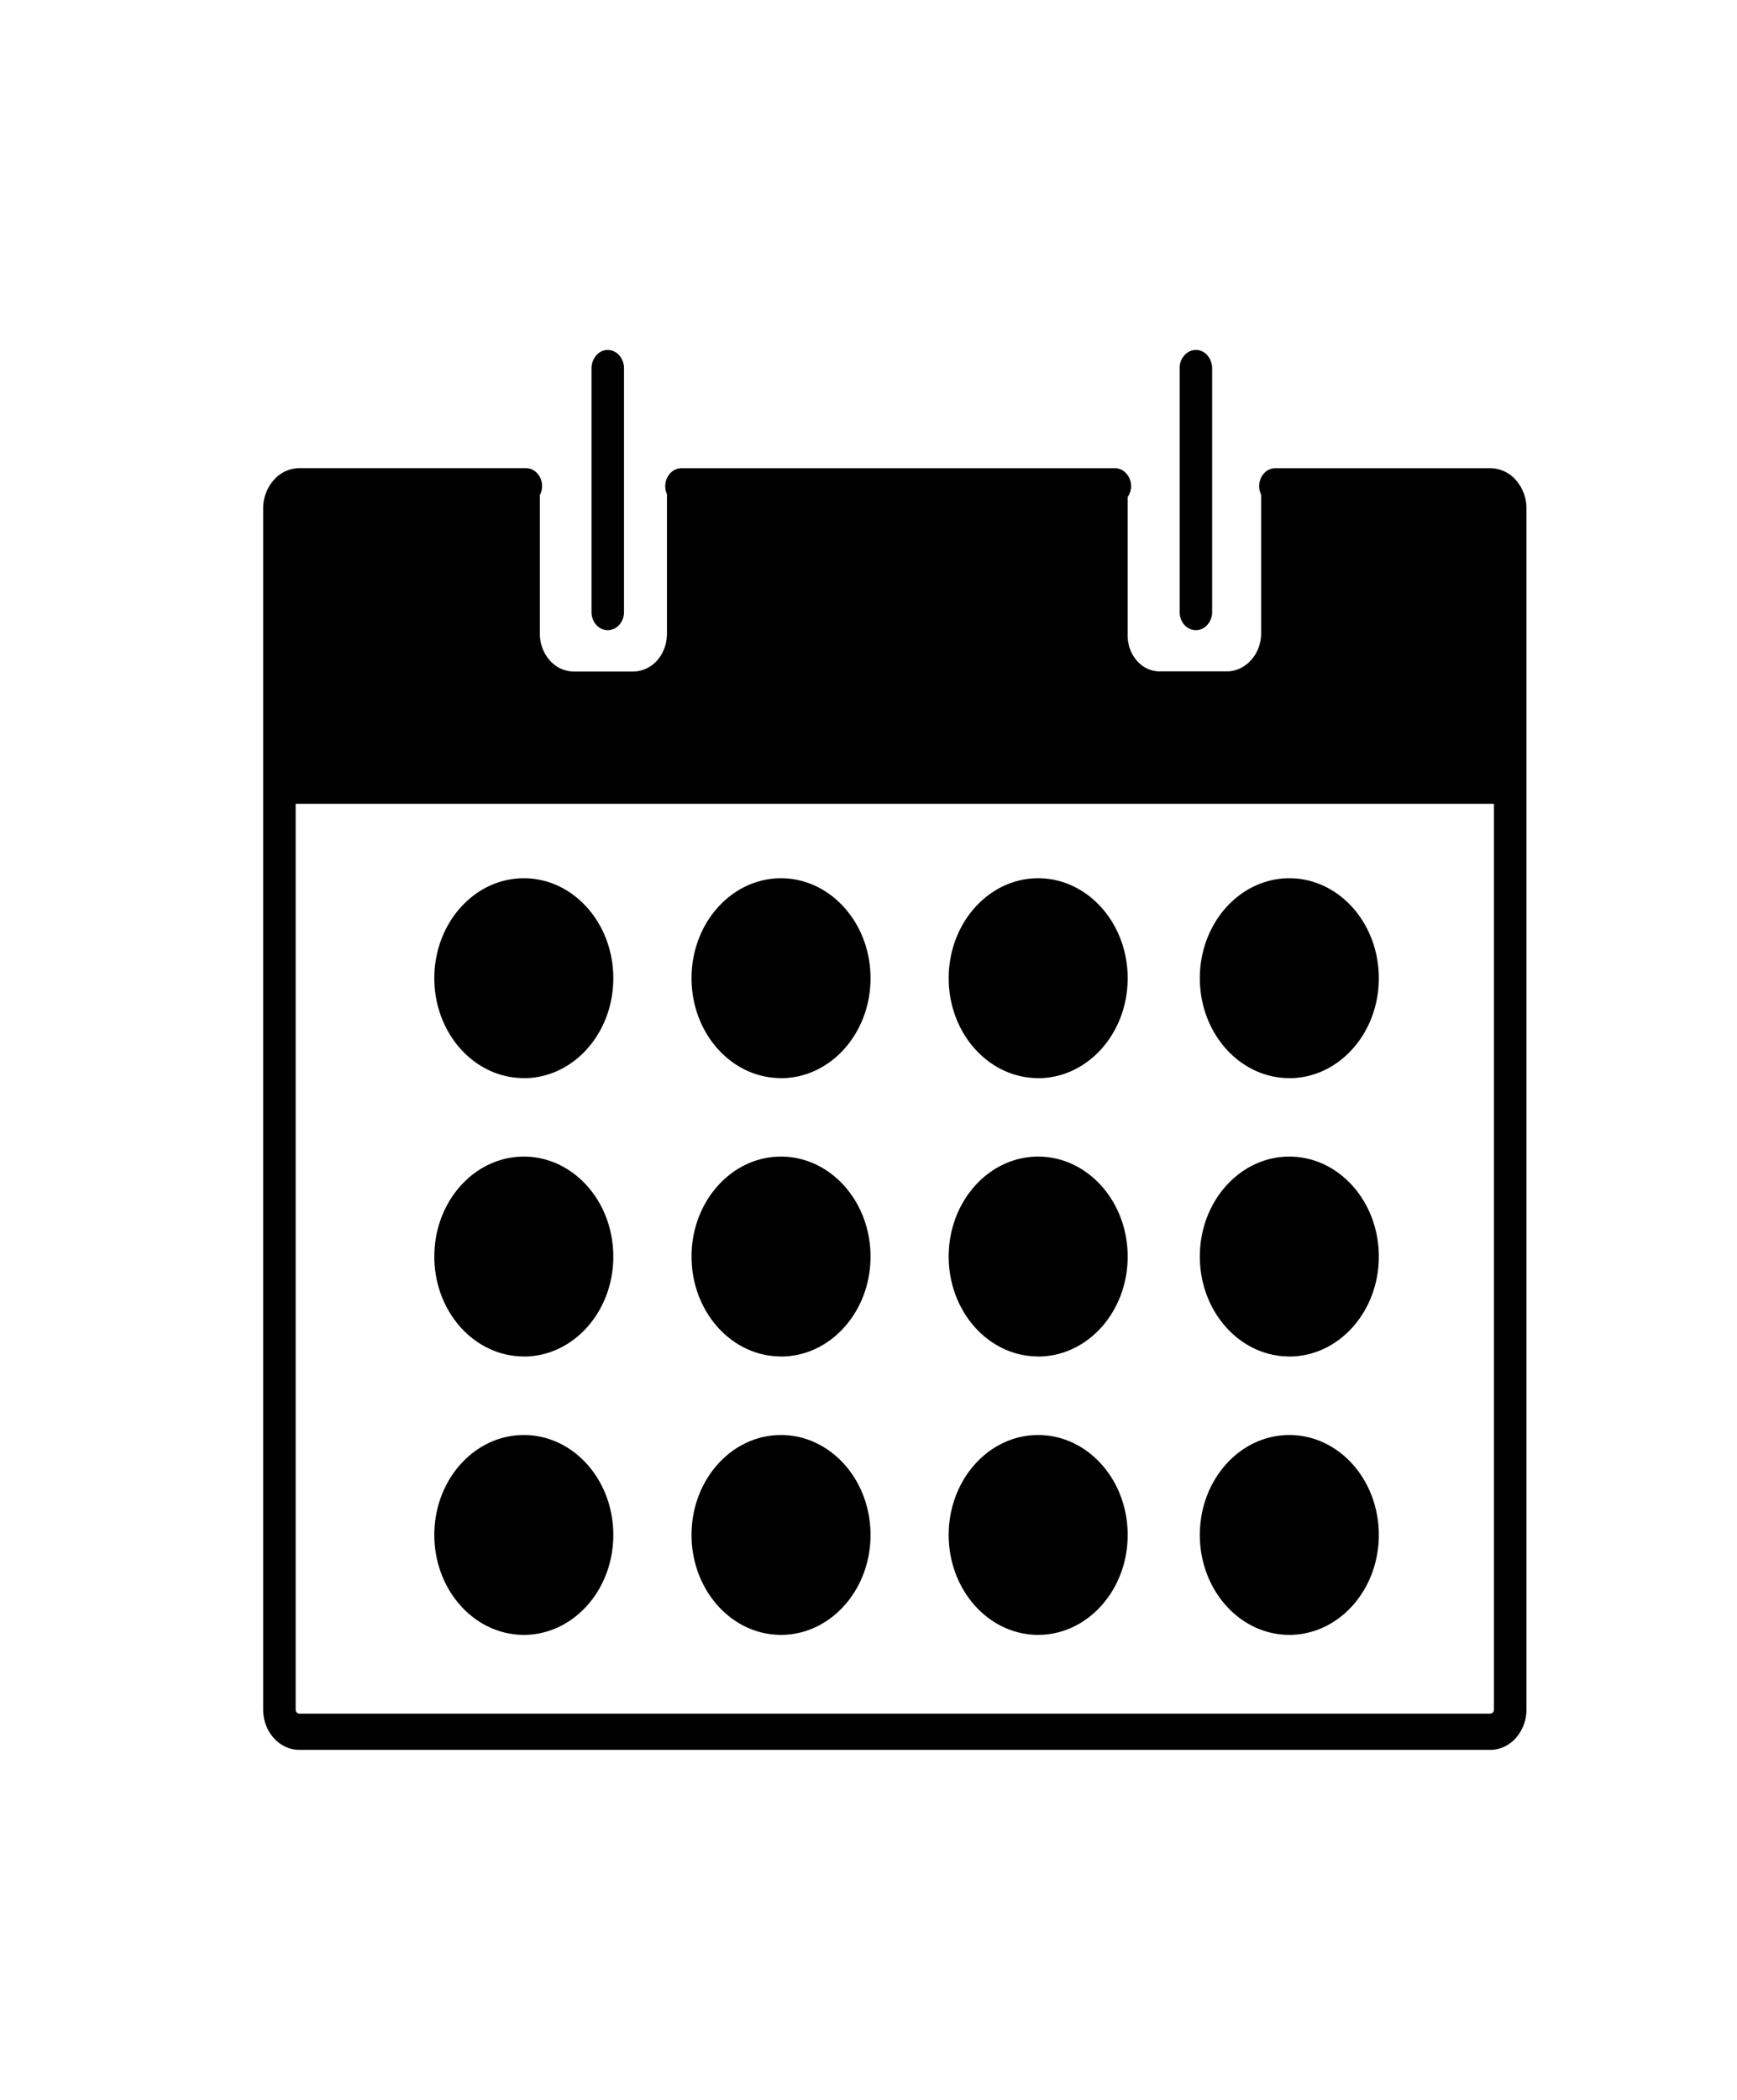<svg xmlns="http://www.w3.org/2000/svg" width="24" height="29" fill="none"><path fill="#000" d="M20.592 6.466h-2.97a.213.213 0 0 0-.16.074.266.266 0 0 0-.036.293V8.74c0 .07-.013.14-.036.204a.54.54 0 0 1-.104.172.476.476 0 0 1-.155.116.433.433 0 0 1-.182.04h-.925a.403.403 0 0 1-.17-.037.443.443 0 0 1-.143-.107.503.503 0 0 1-.096-.16.546.546 0 0 1-.034-.19V6.863a.262.262 0 0 0-.018-.323.224.224 0 0 0-.073-.055.204.204 0 0 0-.086-.019H9.415a.213.213 0 0 0-.158.074.266.266 0 0 0-.042.284v1.93a.572.572 0 0 1-.036.2.527.527 0 0 1-.1.168.465.465 0 0 1-.152.112.424.424 0 0 1-.178.04h-.82a.446.446 0 0 1-.333-.154.557.557 0 0 1-.137-.37V6.837a.264.264 0 0 0-.034-.298.224.224 0 0 0-.073-.055.204.204 0 0 0-.086-.019h-3.13a.475.475 0 0 0-.353.164.592.592 0 0 0-.147.393v16.586c0 .308.224.558.5.558h16.456c.133 0 .26-.06.353-.164a.592.592 0 0 0 .146-.394V7.023a.592.592 0 0 0-.146-.393.475.475 0 0 0-.353-.164Zm0 17.2H4.135a.047.047 0 0 1-.035-.017.058.058 0 0 1-.015-.04V11.101h16.557v12.507a.06.06 0 0 1-.014.04.047.047 0 0 1-.036.017Z"/><path fill="#000" d="M8.397 8.703c.124 0 .225-.113.225-.25v-3.37a.276.276 0 0 0-.066-.176.225.225 0 0 0-.073-.055.204.204 0 0 0-.172 0 .224.224 0 0 0-.072.055.276.276 0 0 0-.066.177v3.369c0 .138.1.25.224.25Zm8.127 0c.123 0 .224-.113.224-.25v-3.37a.275.275 0 0 0-.066-.176.226.226 0 0 0-.072-.055.204.204 0 0 0-.172 0 .223.223 0 0 0-.073.055.254.254 0 0 0-.049.08.278.278 0 0 0-.017.097v3.369c0 .138.1.25.225.25ZM7.238 14.89c.683 0 1.236-.618 1.236-1.38 0-.763-.553-1.381-1.236-1.381-.683 0-1.237.618-1.237 1.38 0 .763.554 1.38 1.237 1.38ZM10.791 14.89c.683 0 1.237-.618 1.237-1.38 0-.763-.554-1.381-1.237-1.381s-1.236.618-1.236 1.38c0 .763.553 1.38 1.236 1.38ZM14.344 14.89c.683 0 1.237-.618 1.237-1.38 0-.763-.554-1.381-1.237-1.381-.682 0-1.236.618-1.236 1.38 0 .763.553 1.38 1.236 1.38ZM7.238 18.734c.683 0 1.236-.618 1.236-1.38 0-.763-.553-1.381-1.236-1.381-.683 0-1.237.618-1.237 1.38 0 .763.554 1.38 1.237 1.38ZM10.791 18.734c.683 0 1.237-.618 1.237-1.38 0-.763-.554-1.381-1.237-1.381s-1.236.618-1.236 1.38c0 .763.553 1.38 1.236 1.38ZM14.344 18.734c.683 0 1.237-.618 1.237-1.38 0-.763-.554-1.381-1.237-1.381-.682 0-1.236.618-1.236 1.38 0 .763.553 1.38 1.236 1.38ZM7.238 22.578c.683 0 1.236-.618 1.236-1.38 0-.763-.553-1.38-1.236-1.38-.683 0-1.237.617-1.237 1.38 0 .762.554 1.38 1.237 1.38ZM10.791 22.578c.683 0 1.237-.618 1.237-1.38 0-.763-.554-1.38-1.237-1.38s-1.236.617-1.236 1.38c0 .762.553 1.38 1.236 1.38ZM14.344 22.578c.683 0 1.237-.618 1.237-1.38 0-.763-.554-1.38-1.237-1.38-.682 0-1.236.617-1.236 1.38 0 .762.553 1.38 1.236 1.38ZM17.814 14.89c.683 0 1.237-.618 1.237-1.38 0-.763-.553-1.381-1.236-1.381-.683 0-1.237.618-1.237 1.38 0 .763.554 1.38 1.236 1.38ZM17.814 18.734c.683 0 1.237-.618 1.237-1.38 0-.763-.553-1.381-1.236-1.381-.683 0-1.237.618-1.237 1.38 0 .763.554 1.38 1.236 1.38ZM17.814 22.578c.683 0 1.237-.618 1.237-1.38 0-.763-.553-1.38-1.236-1.38-.683 0-1.237.617-1.237 1.38 0 .762.554 1.38 1.236 1.38Z"/></svg>